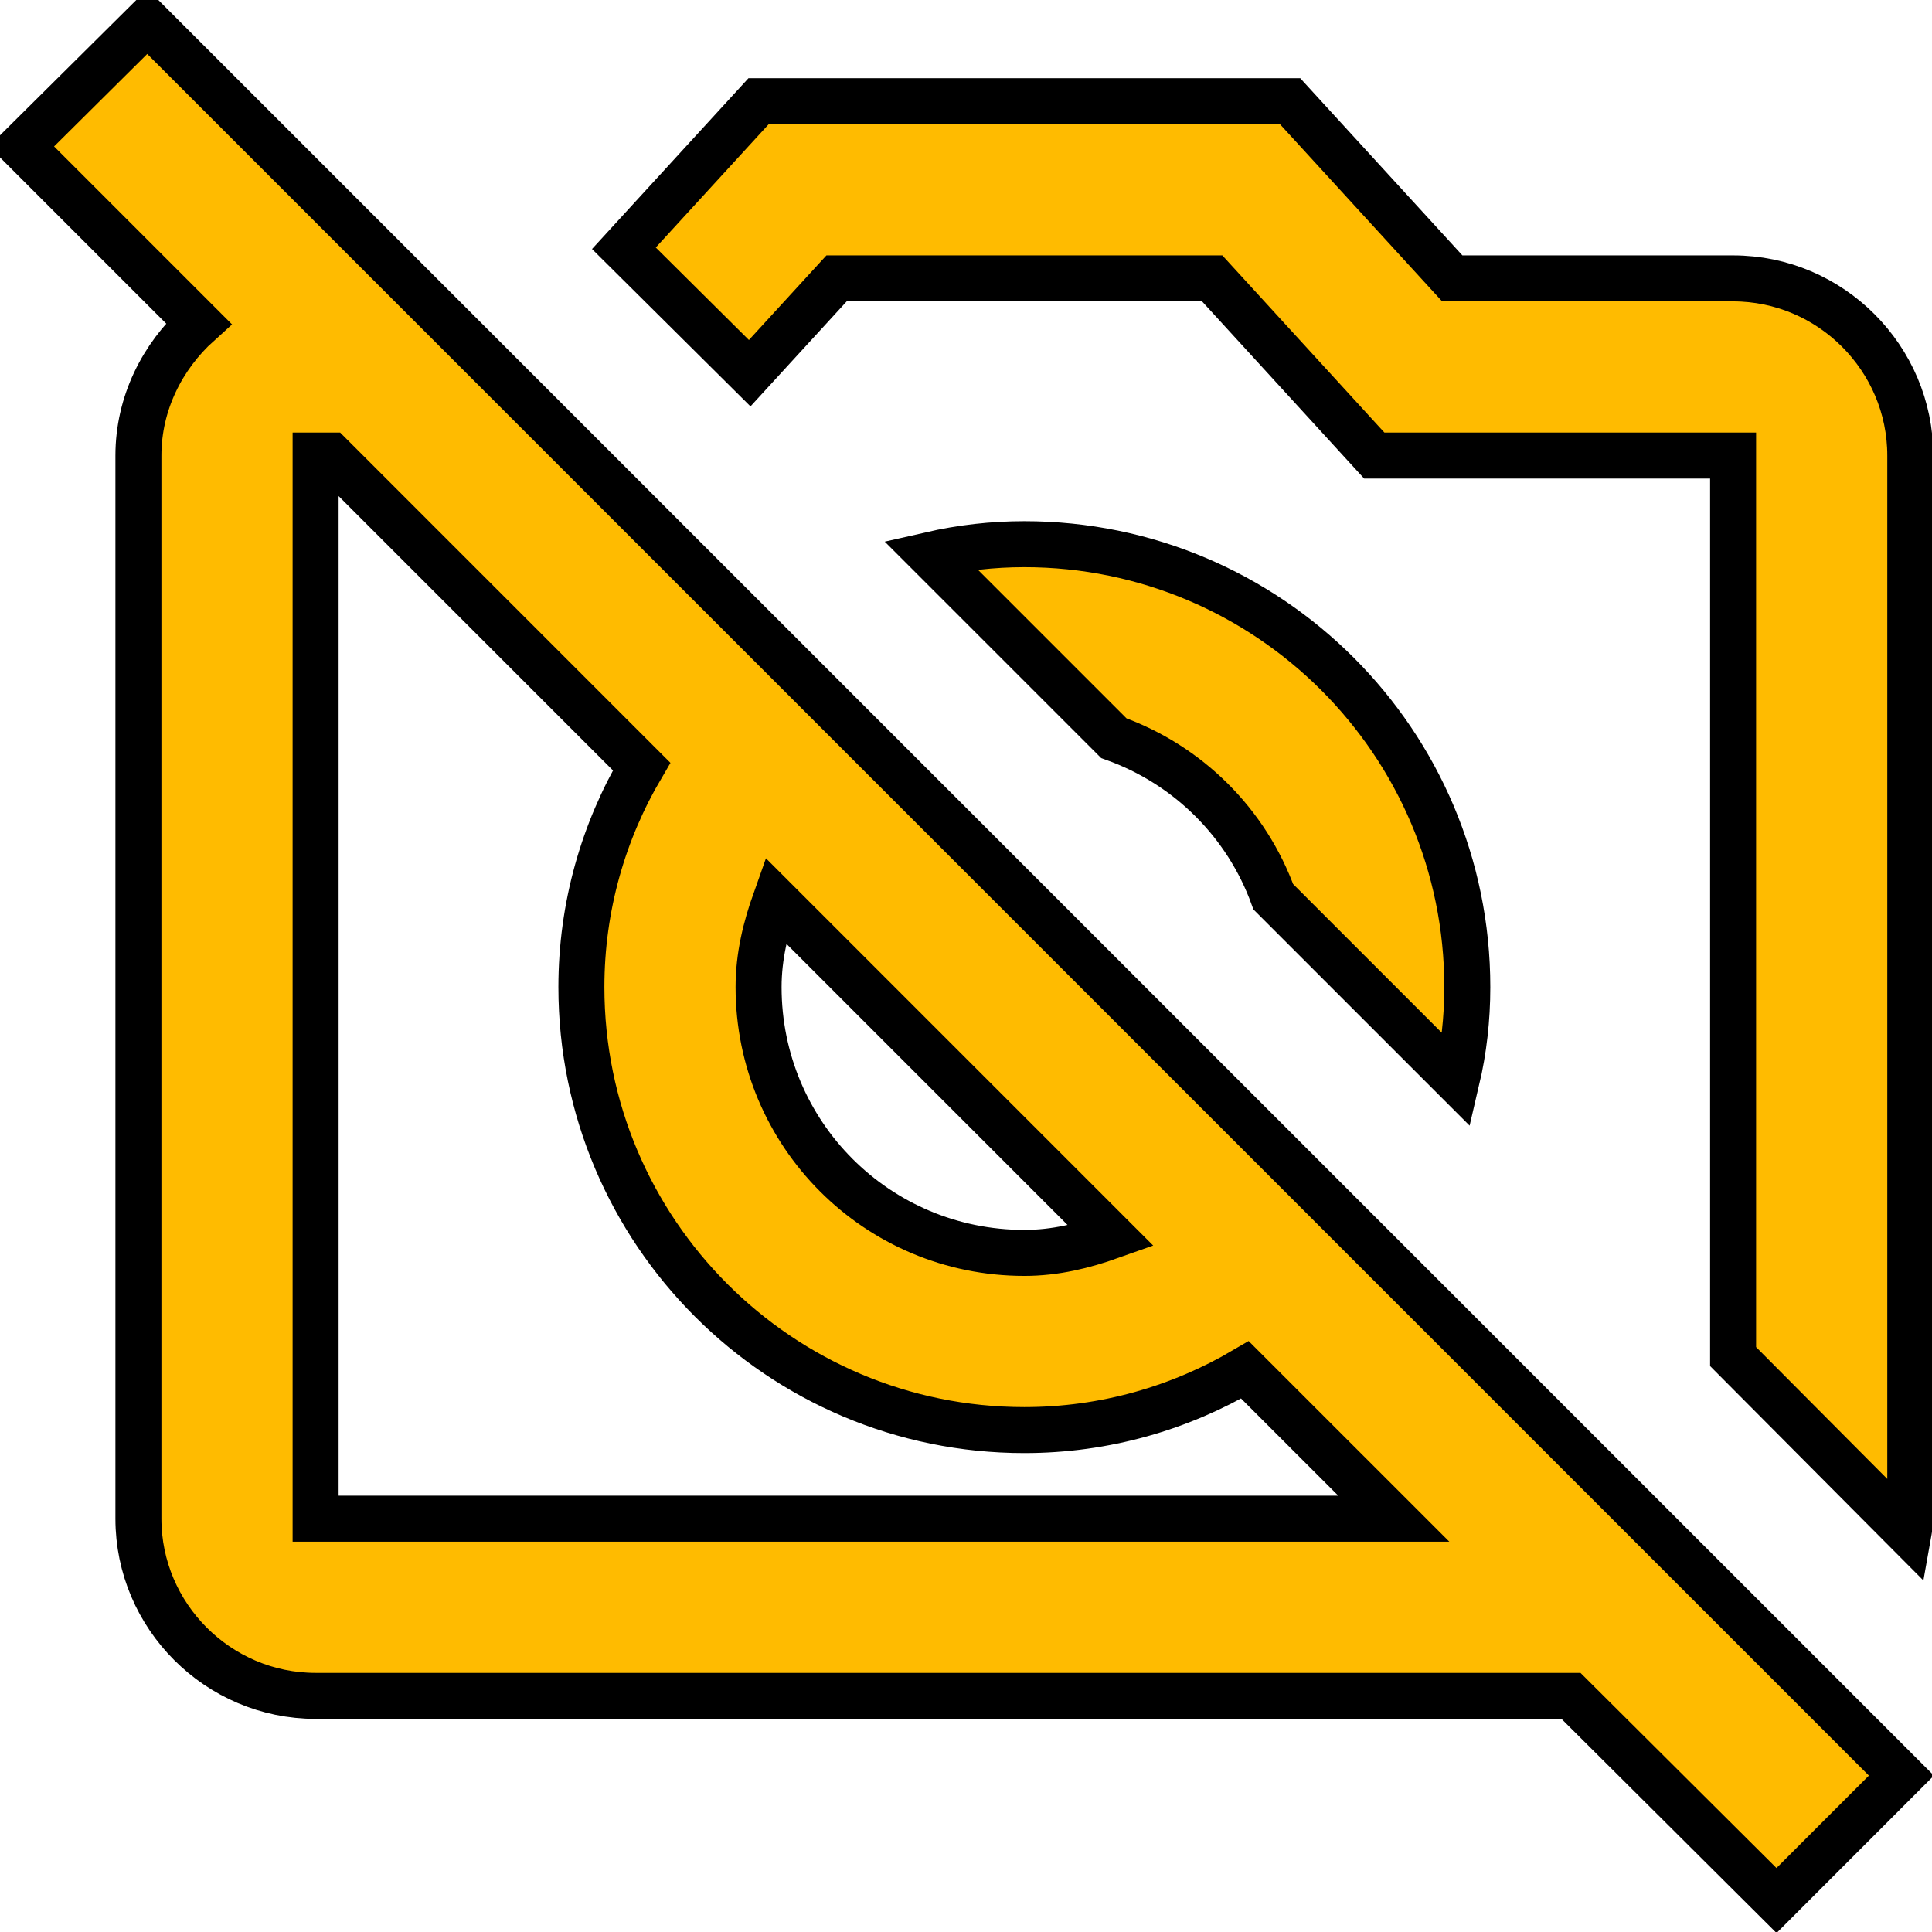 <svg width="42" height="42" viewBox="0 0 42 42" fill="none" xmlns="http://www.w3.org/2000/svg">
<path d="M16.298 8.113L13.563 5.397L16.491 2.2H28.046L31.571 6.052H37.676C39.795 6.052 41.528 7.785 41.528 9.904V33.015C41.528 33.097 41.514 33.18 41.498 33.274C41.495 33.29 41.492 33.306 41.489 33.323L37.676 29.491V9.904H29.876L26.352 6.052H18.186L16.298 8.113ZM38.62 41.316L34.152 36.867H6.861C4.742 36.867 3.009 35.134 3.009 33.015V9.904C3.009 8.768 3.529 7.747 4.319 7.034L0.467 3.182L3.202 0.467L41.335 38.6L38.62 41.316ZM16.857 19.572C16.645 20.169 16.491 20.785 16.491 21.459C16.491 24.657 19.071 27.237 22.268 27.237C22.943 27.237 23.559 27.083 24.156 26.871L16.857 19.572ZM30.3 33.015L27.064 29.78C25.658 30.608 24.021 31.089 22.268 31.089C16.953 31.089 12.639 26.775 12.639 21.459C12.639 19.707 13.12 18.07 13.948 16.664L7.188 9.904H6.861V33.015H30.3ZM27.68 19.495L31.667 23.482C31.821 22.827 31.898 22.153 31.898 21.459C31.898 16.144 27.584 11.83 22.268 11.83C21.575 11.83 20.901 11.907 20.227 12.061L24.214 16.048C25.831 16.625 27.103 17.896 27.68 19.495Z" fill="#FFBB00"/>
<path d="M16.298 8.113L13.563 5.397L16.491 2.2H28.046L31.571 6.052H37.676C39.795 6.052 41.528 7.785 41.528 9.904V33.015C41.528 33.097 41.514 33.18 41.498 33.274C41.495 33.29 41.492 33.306 41.489 33.323L37.676 29.491V9.904H29.876L26.352 6.052H18.186L16.298 8.113ZM38.62 41.316L34.152 36.867H6.861C4.742 36.867 3.009 35.134 3.009 33.015V9.904C3.009 8.768 3.529 7.747 4.319 7.034L0.467 3.182L3.202 0.467L41.335 38.6L38.62 41.316ZM16.857 19.572C16.645 20.169 16.491 20.785 16.491 21.459C16.491 24.657 19.071 27.237 22.268 27.237C22.943 27.237 23.559 27.083 24.156 26.871L16.857 19.572ZM30.3 33.015L27.064 29.78C25.658 30.608 24.021 31.089 22.268 31.089C16.953 31.089 12.639 26.775 12.639 21.459C12.639 19.707 13.12 18.07 13.948 16.664L7.188 9.904H6.861V33.015H30.3ZM27.68 19.495L31.667 23.482C31.821 22.827 31.898 22.153 31.898 21.459C31.898 16.144 27.584 11.83 22.268 11.83C21.575 11.83 20.901 11.907 20.227 12.061L24.214 16.048C25.831 16.625 27.103 17.896 27.68 19.495Z" stroke="black"/>
</svg>
